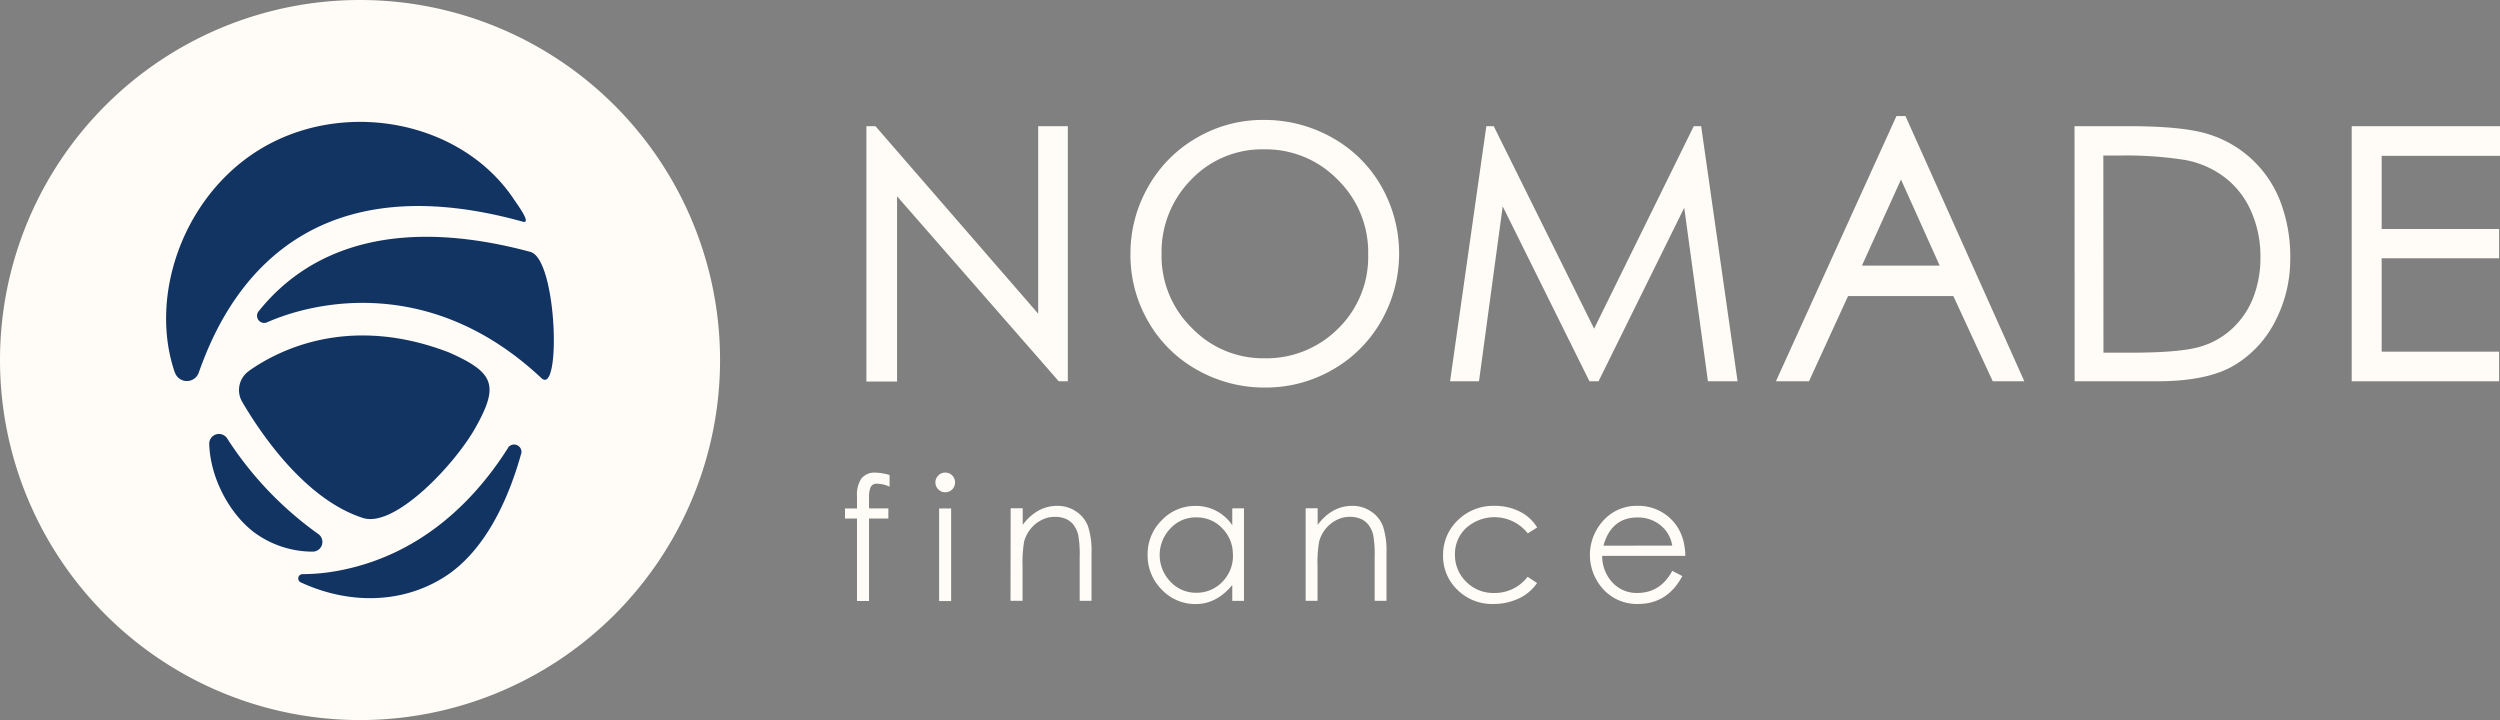 <svg id="Layer_1" data-name="Layer 1" xmlns="http://www.w3.org/2000/svg" viewBox="0 0 674.95 194.4">
    <rect x="0" y="0" width="674.95" height="194.4" fill="#808080" stroke="none"/>
    <defs>
        <style>
            .cls-1 {
                fill: #123463;
            }

            .cls-2 {
                fill: #fffcf7;
            }
        </style>
    </defs>
    <circle class="cls-1" cx="97.2" cy="97.2" r="70.88" />
    <path class="cls-2"
        d="M97.2,0a97.2,97.2,0,1,0,97.2,97.2A97.2,97.2,0,0,0,97.2,0Zm-50,100.59c-6.86-20,1.63-45.7,20.73-58.82,22.6-15.52,55.72-10.06,70.55,11.65,1.33,2,5.18,7.13,2.63,6.42C78.8,42.53,59.88,82.93,53.67,100.58A3.41,3.41,0,0,1,47.23,100.59Zm20-.45c8.12-5.73,27.13-15.32,54-5,12.26,5.43,13.6,8.86,7.19,20.28-5.64,10.07-21.82,27.15-30.38,24.43-15.6-5-27.59-22.75-32.63-31.37A6.29,6.29,0,0,1,67.24,100.14ZM56.49,119.9a2.63,2.63,0,0,1,4.85-1.52,94.09,94.09,0,0,0,24.59,25.79,2.62,2.62,0,0,1-1.43,4.76,26.57,26.57,0,0,1-16-5.29C62.11,138.76,56.78,129.23,56.49,119.9Zm84.29,2.32c-3.06,11.12-9.24,26.39-21.08,33.73s-26.15,7-38.49,1.28l0,0a1.16,1.16,0,0,1,.5-2.22,54.17,54.17,0,0,0,7-.5,62.3,62.3,0,0,0,23-8.07c10.41-6.14,18.84-15.12,25.29-25.27l.3-.49A2,2,0,0,1,140.78,122.22Zm5.37-20.15c-29.32-27.53-60.53-21-74-15.07a1.93,1.93,0,0,1-2.29-3c14.56-18.16,38.83-25.28,73.32-16C150.44,69.93,151.53,107.12,146.15,102.07Z" />
    <path class="cls-2" d="M288.29,102.94h-2.45L242.19,53v50h-8.28V34.07h2.45l43.93,50.62V34.07h8Z" />
    <path class="cls-2"
        d="M341.07,32.38a37.18,37.18,0,0,1,18.53,4.75,34.73,34.73,0,0,1,13.31,13.12,36.76,36.76,0,0,1,0,36.41,34.84,34.84,0,0,1-13.17,13.17,36,36,0,0,1-18.21,4.8,36.72,36.72,0,0,1-18.29-4.75A34.53,34.53,0,0,1,310,86.8a35.7,35.7,0,0,1-4.8-18.15A36.2,36.2,0,0,1,310,50.4a34.87,34.87,0,0,1,13.13-13.22A35.27,35.27,0,0,1,341.07,32.38Zm.28,64.35a27.33,27.33,0,0,0,19.9-8,27,27,0,0,0,8.13-20,27.37,27.37,0,0,0-8.23-20.22,27.07,27.07,0,0,0-19.8-8.19,26.42,26.42,0,0,0-19.8,8.23,27.74,27.74,0,0,0-7.95,20,27.17,27.17,0,0,0,8.18,20A26.7,26.7,0,0,0,341.35,96.73Z" />
    <path class="cls-2"
        d="M469.11,102.94h-8l-6.4-46.85-23.14,46.85h-2.45L405.7,55.71l-6.4,47.23h-7.81l9.79-68.87h2l27.1,54.66,26.9-54.66h2Z" />
    <path class="cls-2"
        d="M546.53,102.94H538l-10.63-23H498.93l-10.54,23h-8.93L512,31.34h2.44ZM523.67,71.7,513.23,48.47,502.69,71.7Z" />
    <path class="cls-2"
        d="M560.08,34.07h14.68q14.87,0,21.64,2.21a30.38,30.38,0,0,1,19.28,18.21,41.74,41.74,0,0,1,2.64,15.43,36.31,36.31,0,0,1-3.91,16.51,29.21,29.21,0,0,1-11.1,12.13q-7.2,4.38-21,4.38h-22.2Zm7.81,61.15H575q11.94,0,17.4-1.22A21.52,21.52,0,0,0,602,89.3a22.68,22.68,0,0,0,6.16-8.52,29.74,29.74,0,0,0,2.11-11.62A29.65,29.65,0,0,0,607.73,57a23.08,23.08,0,0,0-7.1-9.12,25.26,25.26,0,0,0-10.82-4.71A102.42,102.42,0,0,0,572,42h-4.14Z" />
    <path class="cls-2" d="M675,42.07H643V61.83h31.71v7.9H643V94.94h31.71v8h-39.8V34.07H675Z" />
    <path class="cls-2"
        d="M240.17,128.25v3.15a8.19,8.19,0,0,0-3.27-.8,1.81,1.81,0,0,0-1.86.92,7.67,7.67,0,0,0-.42,3v2.73h5.22V140h-5.22v22.25h-3.25V140h-3.24v-2.73h3.24V134a7.84,7.84,0,0,1,1.22-4.85,4.58,4.58,0,0,1,3.81-1.55A14,14,0,0,1,240.17,128.25Z" />
    <path class="cls-2"
        d="M252.54,130.27a2.6,2.6,0,0,1,.78-1.88,2.48,2.48,0,0,1,1.88-.8,2.6,2.6,0,0,1,1.88.77,2.69,2.69,0,0,1,0,3.77,2.6,2.6,0,0,1-1.88.77,2.48,2.48,0,0,1-1.88-.8A2.54,2.54,0,0,1,252.54,130.27Zm1,7h3.25v25h-3.25Z" />
    <path class="cls-2"
        d="M272.86,137.23h3.25v4.47q3.86-5.13,9.36-5.13a8.86,8.86,0,0,1,5.08,1.53,8.35,8.35,0,0,1,3.2,4,21.68,21.68,0,0,1,.94,7.27v12.84h-3.2v-11.9a28.91,28.91,0,0,0-.4-5.93,7.52,7.52,0,0,0-1.22-2.63,5.34,5.34,0,0,0-2.1-1.65,7.47,7.47,0,0,0-3.08-.56,7.62,7.62,0,0,0-3.55.89,8.75,8.75,0,0,0-3,2.49,9,9,0,0,0-1.65,3.3,34.76,34.76,0,0,0-.42,6.82v9.17h-3.25Z" />
    <path class="cls-2"
        d="M335.85,137.23v25h-3.16v-4.28q-4.28,5.13-9.78,5.13a12.39,12.39,0,0,1-9.29-3.93,13,13,0,0,1-3.79-9.36,12.83,12.83,0,0,1,3.81-9.32,12.36,12.36,0,0,1,9.13-3.88,11.75,11.75,0,0,1,9.92,5.22v-4.56Zm-3,12.61a9.9,9.9,0,0,0-2.87-7.22,9.43,9.43,0,0,0-7-2.94,9.29,9.29,0,0,0-7,3,10.35,10.35,0,0,0,0,14.35,9.38,9.38,0,0,0,7,3,9.56,9.56,0,0,0,7-2.91A10,10,0,0,0,332.88,149.84Z" />
    <path class="cls-2"
        d="M352.5,137.23h3.24v4.47c2.57-3.42,5.7-5.13,9.36-5.13a8.82,8.82,0,0,1,5.08,1.53,8.24,8.24,0,0,1,3.2,4,21.43,21.43,0,0,1,.94,7.27v12.84h-3.19v-11.9a28.91,28.91,0,0,0-.4-5.93,7.36,7.36,0,0,0-1.23-2.63,5.3,5.3,0,0,0-2.09-1.65,7.53,7.53,0,0,0-3.08-.56,7.62,7.62,0,0,0-3.55.89,8.88,8.88,0,0,0-3,2.49,9.11,9.11,0,0,0-1.64,3.3,33.71,33.71,0,0,0-.43,6.82v9.17H352.5Z" />
    <path class="cls-2"
        d="M415,142.41,412.47,144a11.45,11.45,0,0,0-16.6-1.48,9.48,9.48,0,0,0-3.06,7.18,10,10,0,0,0,3,7.33,10.25,10.25,0,0,0,7.62,3.06,11.1,11.1,0,0,0,9-4.37l2.54,1.69A12.15,12.15,0,0,1,410,161.6a16.26,16.26,0,0,1-6.85,1.46,13.26,13.26,0,0,1-9.67-3.81,12.59,12.59,0,0,1-3.88-9.32,12.86,12.86,0,0,1,3.93-9.43,13.65,13.65,0,0,1,10.09-3.93,14.7,14.7,0,0,1,6.7,1.55A11.34,11.34,0,0,1,415,142.41Z" />
    <path class="cls-2"
        d="M451.47,154.12l2.73,1.41q-4.05,7.53-11.95,7.53a12.27,12.27,0,0,1-9.32-3.89,13.69,13.69,0,0,1,0-18.69,12,12,0,0,1,9.12-3.91,12.53,12.53,0,0,1,9.13,3.62q3.69,3.63,3.83,9.88H432.56a10.4,10.4,0,0,0,2.84,7.27,8.89,8.89,0,0,0,6.57,2.75Q448.31,160.09,451.47,154.12Zm0-6.82a8.76,8.76,0,0,0-3.3-5.6,9.64,9.64,0,0,0-6.06-2q-7.07,0-9.22,7.62Z" />
</svg>